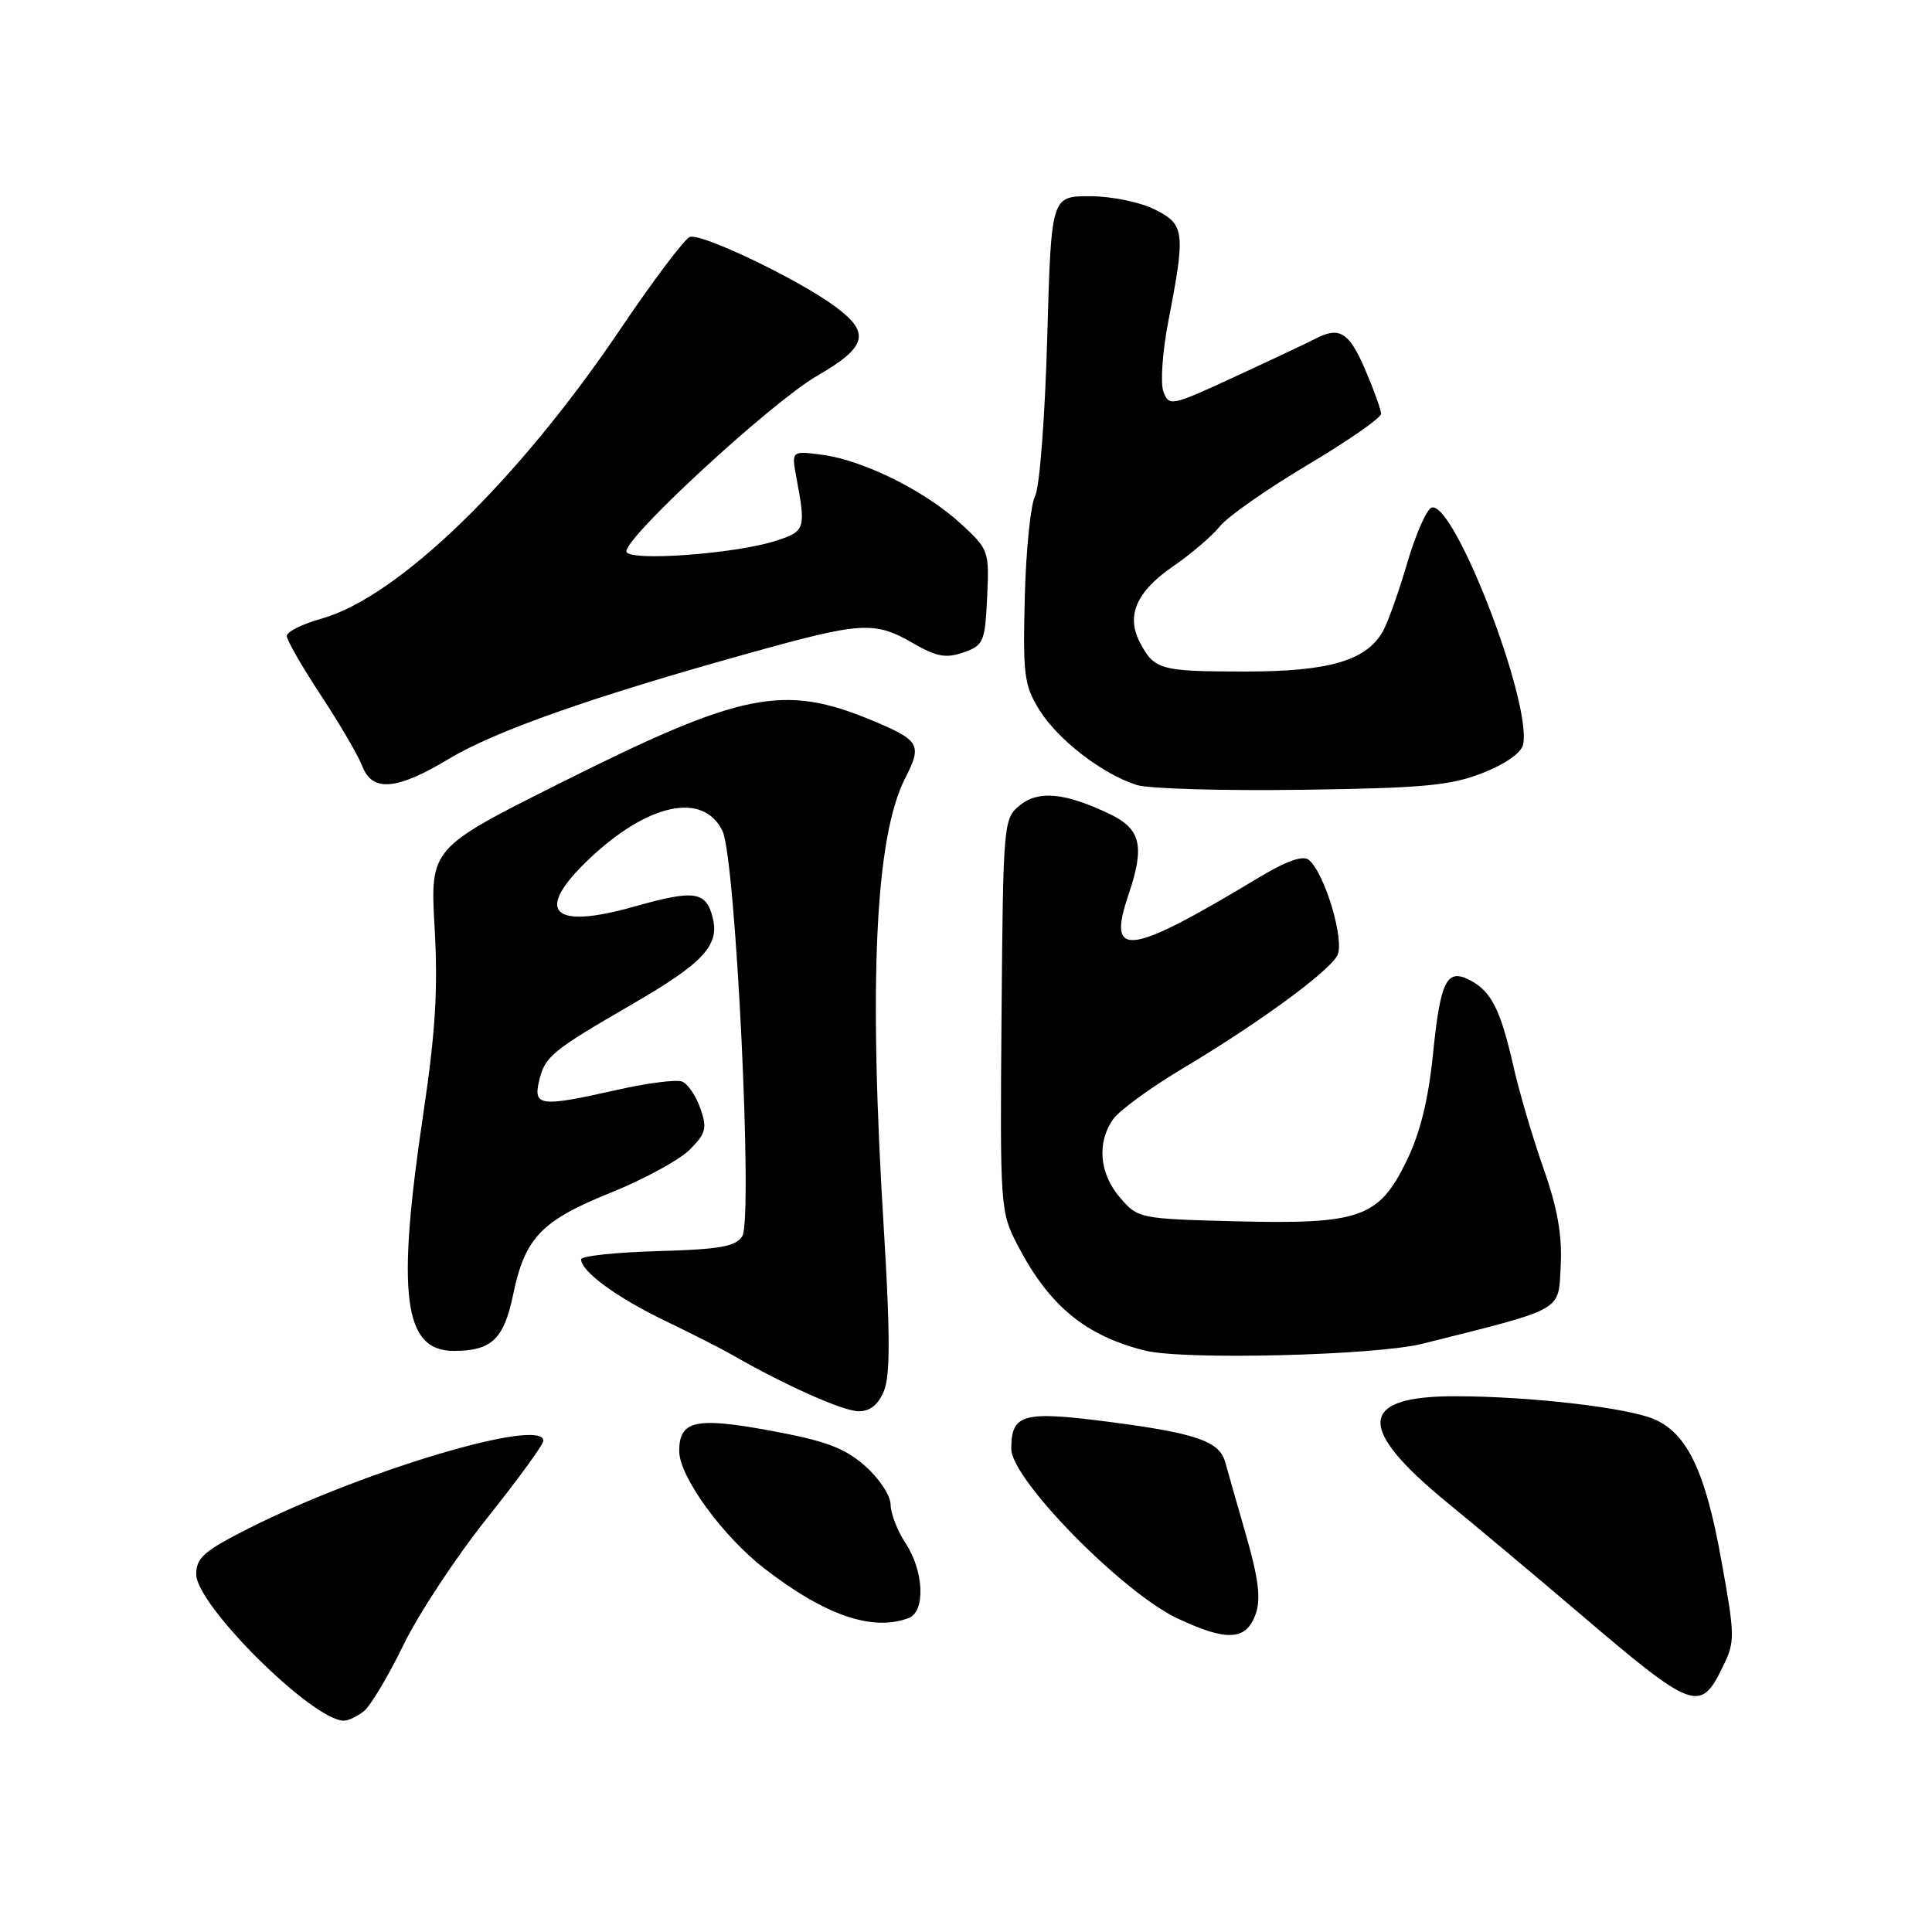 <?xml version="1.0" encoding="UTF-8" standalone="no"?>
<!DOCTYPE svg PUBLIC "-//W3C//DTD SVG 1.1//EN" "http://www.w3.org/Graphics/SVG/1.1/DTD/svg11.dtd" >
<svg xmlns="http://www.w3.org/2000/svg" xmlns:xlink="http://www.w3.org/1999/xlink" version="1.1" viewBox="0 0 256 256">
 <g >
 <path fill="currentColor"
d=" M 48.21 226.75 C 49.08 226.06 51.44 222.12 53.44 218.00 C 55.44 213.88 60.44 206.30 64.54 201.16 C 68.64 196.02 72.00 191.41 72.00 190.91 C 72.00 187.76 48.28 194.81 33.07 202.46 C 27.06 205.49 26.00 206.41 26.00 208.60 C 26.00 212.69 41.42 227.98 45.56 228.00 C 46.14 228.00 47.33 227.44 48.21 226.75 Z  M 228.25 220.92 C 229.93 217.50 229.92 216.89 228.07 206.66 C 225.99 195.09 223.62 190.06 219.33 188.11 C 215.91 186.55 202.84 185.02 192.87 185.01 C 179.98 184.99 179.64 189.16 191.73 199.07 C 196.00 202.57 203.78 209.09 209.00 213.54 C 224.39 226.67 225.27 227.01 228.25 220.92 Z  M 166.40 213.82 C 167.09 211.83 166.76 209.14 165.08 203.32 C 163.85 199.02 162.61 194.71 162.35 193.75 C 161.59 190.99 158.58 189.93 147.23 188.44 C 135.52 186.91 134.00 187.31 134.00 191.99 C 134.00 196.01 148.74 211.03 156.05 214.46 C 162.62 217.55 165.15 217.39 166.40 213.82 Z  M 120.42 214.39 C 122.65 213.54 122.42 208.15 120.00 204.50 C 118.91 202.85 118.01 200.53 118.01 199.35 C 118.00 198.17 116.48 195.87 114.61 194.23 C 111.88 191.84 109.39 190.91 102.03 189.56 C 92.14 187.74 90.00 188.23 90.00 192.28 C 90.00 195.65 95.76 203.57 101.34 207.88 C 109.36 214.07 115.66 216.22 120.42 214.39 Z  M 117.15 184.25 C 117.96 182.24 117.95 176.54 117.12 163.00 C 115.07 129.94 115.97 110.89 119.94 103.12 C 122.21 98.67 121.89 98.11 115.60 95.48 C 103.87 90.58 98.34 91.68 74.25 103.75 C 56.99 112.40 56.99 112.40 57.59 122.95 C 58.05 131.02 57.70 136.79 56.10 147.50 C 52.51 171.57 53.45 179.00 60.12 179.00 C 65.14 179.00 66.76 177.46 67.99 171.56 C 69.55 164.01 71.73 161.74 80.94 158.03 C 85.33 156.26 90.03 153.70 91.39 152.34 C 93.54 150.18 93.72 149.50 92.80 146.86 C 92.22 145.20 91.13 143.60 90.37 143.31 C 89.61 143.02 85.79 143.51 81.87 144.39 C 71.61 146.71 70.64 146.60 71.43 143.25 C 72.20 139.97 73.04 139.28 83.84 133.02 C 93.18 127.61 95.36 125.26 94.44 121.61 C 93.55 118.08 92.03 117.86 84.00 120.14 C 73.06 123.23 70.74 120.79 78.03 113.85 C 85.86 106.41 93.23 104.86 95.74 110.13 C 97.48 113.78 99.80 161.51 98.35 163.81 C 97.49 165.18 95.36 165.55 87.14 165.78 C 81.56 165.94 77.00 166.43 77.00 166.86 C 77.00 168.46 81.68 171.90 88.00 174.95 C 91.58 176.67 95.62 178.73 97.00 179.52 C 103.94 183.52 111.75 187.00 113.77 187.00 C 115.32 187.00 116.40 186.12 117.15 184.25 Z  M 188.50 178.05 C 207.47 173.28 206.47 173.85 206.80 167.71 C 207.01 163.69 206.38 160.10 204.52 154.82 C 203.10 150.79 201.31 144.71 200.54 141.30 C 198.84 133.84 197.63 131.40 194.87 129.93 C 191.70 128.23 190.87 129.86 189.88 139.67 C 189.26 145.76 188.17 150.16 186.37 153.85 C 182.69 161.37 180.23 162.24 163.76 161.83 C 151.00 161.50 150.79 161.46 148.41 158.69 C 145.67 155.50 145.31 151.43 147.49 148.31 C 148.31 147.14 152.48 144.10 156.74 141.56 C 166.65 135.65 175.94 128.87 177.19 126.63 C 178.24 124.75 175.56 115.71 173.42 113.93 C 172.65 113.30 170.43 114.09 166.73 116.32 C 149.49 126.70 146.64 127.08 149.52 118.59 C 151.72 112.10 151.19 109.83 147.00 107.84 C 141.09 105.03 137.59 104.70 135.13 106.71 C 132.97 108.46 132.92 109.04 132.71 134.50 C 132.50 160.01 132.54 160.58 134.84 165.00 C 139.00 173.01 143.82 176.99 151.72 178.96 C 156.84 180.24 182.30 179.61 188.50 178.05 Z  M 196.49 102.41 C 199.53 101.21 201.62 99.73 201.83 98.62 C 202.94 92.88 192.64 66.30 189.69 67.26 C 189.04 67.48 187.59 70.77 186.47 74.58 C 185.36 78.38 183.91 82.45 183.26 83.62 C 181.06 87.55 176.06 89.00 164.85 88.98 C 153.75 88.97 152.96 88.75 151.06 85.16 C 149.18 81.59 150.56 78.40 155.43 75.05 C 157.86 73.38 160.67 70.97 161.67 69.71 C 162.68 68.45 167.89 64.80 173.25 61.61 C 178.61 58.42 183.00 55.37 183.00 54.84 C 183.00 54.31 182.04 51.65 180.88 48.94 C 178.75 43.99 177.47 43.21 174.24 44.91 C 173.28 45.41 168.54 47.65 163.71 49.88 C 155.20 53.82 154.89 53.88 154.16 51.90 C 153.74 50.77 154.03 46.62 154.79 42.68 C 157.11 30.67 157.00 29.75 153.00 27.75 C 151.04 26.77 147.25 26.00 144.40 26.00 C 139.29 26.00 139.29 26.00 138.76 44.85 C 138.47 55.22 137.75 64.61 137.16 65.71 C 136.57 66.81 135.95 72.84 135.79 79.10 C 135.53 89.46 135.70 90.83 137.75 94.11 C 140.19 98.04 146.10 102.58 150.63 104.02 C 152.21 104.51 162.05 104.80 172.50 104.65 C 188.63 104.43 192.25 104.09 196.49 102.41 Z  M 59.50 100.54 C 65.62 96.86 78.54 92.31 99.25 86.55 C 114.21 82.38 115.86 82.28 120.97 85.22 C 124.10 87.03 125.36 87.26 127.66 86.45 C 130.32 85.52 130.52 85.07 130.80 79.16 C 131.09 72.99 131.02 72.79 127.30 69.38 C 122.58 65.05 114.43 61.00 108.99 60.27 C 104.86 59.72 104.86 59.72 105.54 63.35 C 106.79 70.02 106.68 70.38 103.00 71.60 C 97.57 73.41 83.00 74.46 83.00 73.05 C 83.00 71.01 102.28 53.27 108.24 49.82 C 114.88 45.98 115.38 44.13 110.75 40.68 C 105.94 37.08 92.89 30.83 91.40 31.40 C 90.69 31.67 86.52 37.21 82.14 43.70 C 68.59 63.77 52.71 79.14 42.61 81.97 C 40.07 82.68 38.00 83.71 38.00 84.27 C 38.00 84.82 40.04 88.37 42.53 92.15 C 45.02 95.93 47.48 100.14 48.00 101.51 C 49.33 104.99 52.56 104.72 59.50 100.54 Z "/>
</g>
</svg>